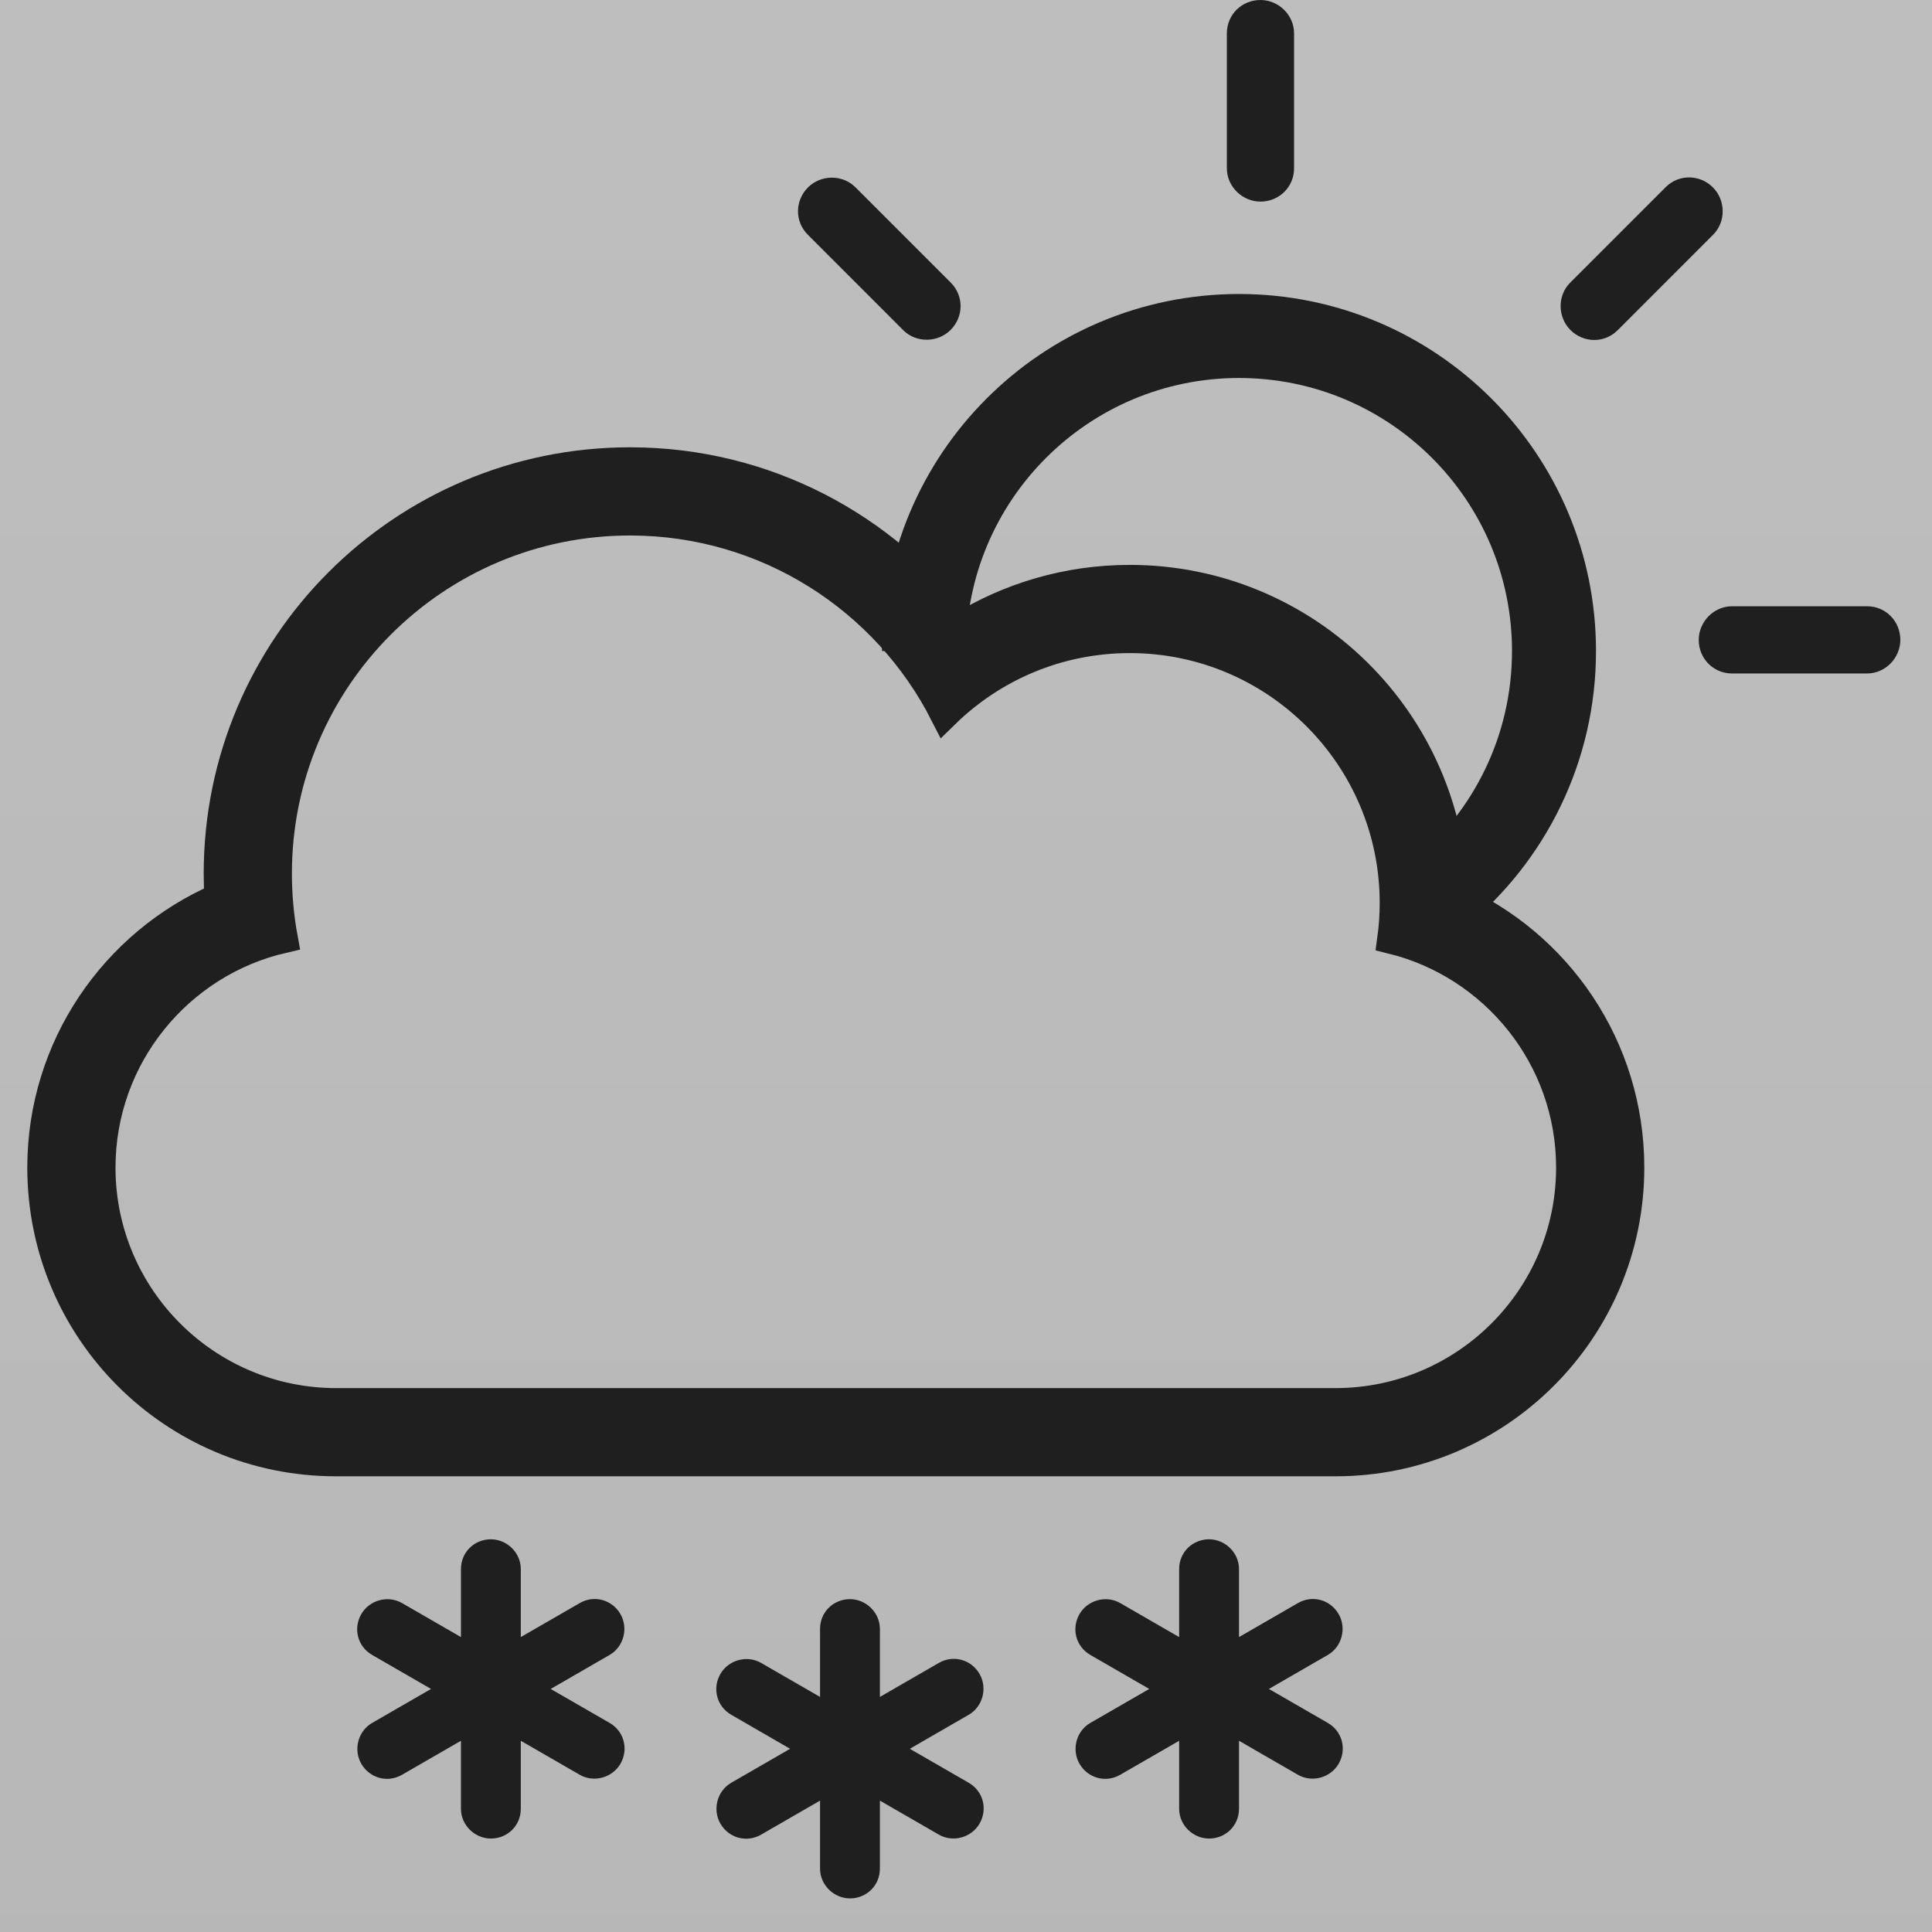 <?xml version="1.0" encoding="UTF-8"?>
<svg width="46px" height="46px" viewBox="0 0 46 46" version="1.1" xmlns="http://www.w3.org/2000/svg" xmlns:xlink="http://www.w3.org/1999/xlink">
    <!-- Generator: sketchtool 59 (101010) - https://sketch.com -->
    <title>52F353B8-2F9A-40A9-A55E-BCB0DA18F014</title>
    <desc>Created with sketchtool.</desc>
    <defs>
        <linearGradient x1="50%" y1="25.647%" x2="50%" y2="88.819%" id="linearGradient-1">
            <stop stop-color="#E0E0E0" offset="0%"></stop>
            <stop stop-color="#A6A6A6" offset="100%"></stop>
        </linearGradient>
    </defs>
    <g id="Page-1" stroke="none" stroke-width="1" fill="none" fill-rule="evenodd">
        <g id="Desktop-Snowy-example" transform="translate(-434, -484)">
            <rect fill="#0F0F0F" x="0" y="0" width="1024" height="768"></rect>
            <rect id="Rectangle" fill="url(#linearGradient-1)" x="0" y="0" width="1024" height="768"></rect>
            <g id="snow-sun" transform="translate(435, 484)">
                <g id="18080674761548329943" transform="translate(0, 11)" fill="#1F1F1F" fill-rule="nonzero">
                    <g id="9106328351548329948" transform="translate(7, 25)">
                        <path d="M4.4,1.359 C4.4,0.968 4.069,0.65 3.688,0.65 C3.294,0.65 2.975,0.956 2.975,1.359 L2.975,2.978 L1.573,2.169 C1.234,1.973 0.793,2.1 0.602,2.431 C0.406,2.772 0.511,3.201 0.86,3.403 L2.263,4.213 L0.86,5.022 C0.521,5.218 0.411,5.663 0.602,5.994 C0.799,6.335 1.224,6.458 1.573,6.256 L2.975,5.447 L2.975,7.066 C2.975,7.457 3.306,7.775 3.688,7.775 C4.081,7.775 4.4,7.469 4.4,7.066 L4.4,5.447 L5.802,6.256 C6.141,6.452 6.582,6.325 6.773,5.994 C6.969,5.653 6.864,5.224 6.515,5.022 L5.112,4.213 L6.515,3.403 C6.854,3.207 6.964,2.762 6.773,2.431 C6.576,2.09 6.151,1.967 5.802,2.169 L4.4,2.978 L4.4,1.359 Z M21.5,2.978 L21.5,1.359 C21.5,0.968 21.169,0.65 20.788,0.65 C20.394,0.65 20.075,0.956 20.075,1.359 L20.075,2.978 L20.075,2.978 L18.673,2.169 C18.334,1.973 17.893,2.1 17.702,2.431 C17.506,2.772 17.611,3.201 17.96,3.403 L19.363,4.213 L17.96,5.022 C17.621,5.218 17.511,5.663 17.702,5.994 C17.899,6.335 18.324,6.458 18.673,6.256 L20.075,5.447 L20.075,7.066 C20.075,7.457 20.406,7.775 20.788,7.775 C21.181,7.775 21.5,7.469 21.5,7.066 L21.5,5.447 L22.902,6.256 C23.241,6.452 23.682,6.325 23.873,5.994 C24.069,5.653 23.964,5.224 23.615,5.022 L22.212,4.213 L23.615,3.403 C23.954,3.207 24.064,2.762 23.873,2.431 C23.676,2.09 23.251,1.967 22.902,2.169 L21.5,2.978 L21.5,2.978 L21.5,2.978 Z M12.95,4.403 L12.95,2.784 C12.95,2.393 12.619,2.075 12.238,2.075 C11.844,2.075 11.525,2.381 11.525,2.784 L11.525,4.403 L11.525,4.403 L10.123,3.594 C9.784,3.398 9.343,3.525 9.152,3.856 C8.956,4.197 9.061,4.626 9.41,4.828 L10.812,5.638 L9.41,6.447 C9.071,6.643 8.961,7.088 9.152,7.419 C9.349,7.76 9.774,7.883 10.123,7.681 L11.525,6.872 L11.525,8.491 C11.525,8.882 11.856,9.2 12.238,9.2 C12.631,9.2 12.95,8.894 12.95,8.491 L12.95,6.872 L14.352,7.681 C14.691,7.877 15.132,7.75 15.323,7.419 C15.519,7.078 15.414,6.649 15.065,6.447 L13.662,5.638 L15.065,4.828 C15.404,4.632 15.514,4.187 15.323,3.856 C15.126,3.515 14.701,3.392 14.352,3.594 L12.95,4.403 L12.95,4.403 L12.95,4.403 Z" id="cloud-snowflakes"></path>
                    </g>
                    <path d="M5.741,11.343 C3.254,11.916 1.4,14.146 1.4,16.8 C1.4,19.893 3.917,22.4 7.004,22.4 L30.796,22.4 C33.891,22.4 36.4,19.887 36.4,16.8 C36.4,14.172 34.582,11.966 32.141,11.363 L32.141,11.363 C32.18,11.081 32.2,10.793 32.2,10.5 C32.2,7.021 29.379,4.2 25.9,4.2 C24.184,4.2 22.629,4.886 21.493,5.998 C20.105,3.27 17.271,1.4 14,1.4 C9.361,1.4 5.6,5.161 5.6,9.8 C5.6,10.327 5.649,10.843 5.741,11.343 L5.741,11.343 L5.741,11.343 Z M33.599,10.38 C36.075,11.459 37.8,13.928 37.8,16.8 C37.8,20.658 34.666,23.8 30.801,23.8 L6.999,23.8 C3.125,23.8 0,20.666 0,16.8 C0,13.929 1.736,11.454 4.217,10.376 L4.217,10.376 C4.206,10.186 4.2,9.993 4.2,9.8 C4.2,4.388 8.588,0 14,0 C17.217,0 20.072,1.55 21.859,3.944 C23.034,3.219 24.418,2.8 25.9,2.8 C30.113,2.8 33.535,6.183 33.599,10.38 L33.599,10.38 L33.599,10.38 Z" id="cloud-snow" stroke="#1F1F1F" stroke-width="0.7"></path>
                </g>
                <path d="M33.255,21.3 C34.931,19.925 36,17.837 36,15.5 C36,11.358 32.642,8 28.5,8 C24.358,8 21,11.358 21,15.5" id="Oval" stroke="#1F1F1F" stroke-width="2"></path>
                <g id="Group" transform="translate(18, 0)" fill="#1F1F1F" fill-rule="nonzero">
                    <path d="M11.011,0 C10.569,0 10.211,0.345 10.211,0.793 L10.211,4.007 C10.211,4.445 10.582,4.8 11.011,4.8 C11.453,4.8 11.811,4.455 11.811,4.007 L11.811,0.793 C11.811,0.355 11.44,0 11.011,0 L11.011,0 Z" id="cloud-sun-snow-path"></path>
                    <path d="M21.784,4.462 C21.472,4.15 20.974,4.141 20.658,4.457 L18.385,6.73 C18.075,7.04 18.087,7.553 18.39,7.856 C18.703,8.169 19.2,8.178 19.516,7.862 L21.789,5.588 C22.099,5.279 22.087,4.766 21.784,4.462 L21.784,4.462 Z" id="cloud-sun-snow-path"></path>
                    <path d="M26.246,15.235 C26.246,14.793 25.901,14.435 25.454,14.435 L22.239,14.435 C21.801,14.435 21.446,14.806 21.446,15.235 C21.446,15.677 21.792,16.035 22.239,16.035 L25.454,16.035 C25.892,16.035 26.246,15.664 26.246,15.235 L26.246,15.235 Z" id="cloud-sun-snow-path"></path>
                    <path d="M0.238,4.462 C-0.074,4.775 -0.083,5.272 0.233,5.588 L2.506,7.862 C2.816,8.171 3.329,8.16 3.633,7.856 C3.945,7.544 3.954,7.047 3.638,6.73 L1.365,4.457 C1.055,4.148 0.542,4.159 0.238,4.462 L0.238,4.462 Z" id="cloud-sun-snow-path"></path>
                </g>
            </g>
        </g>
    </g>
</svg>